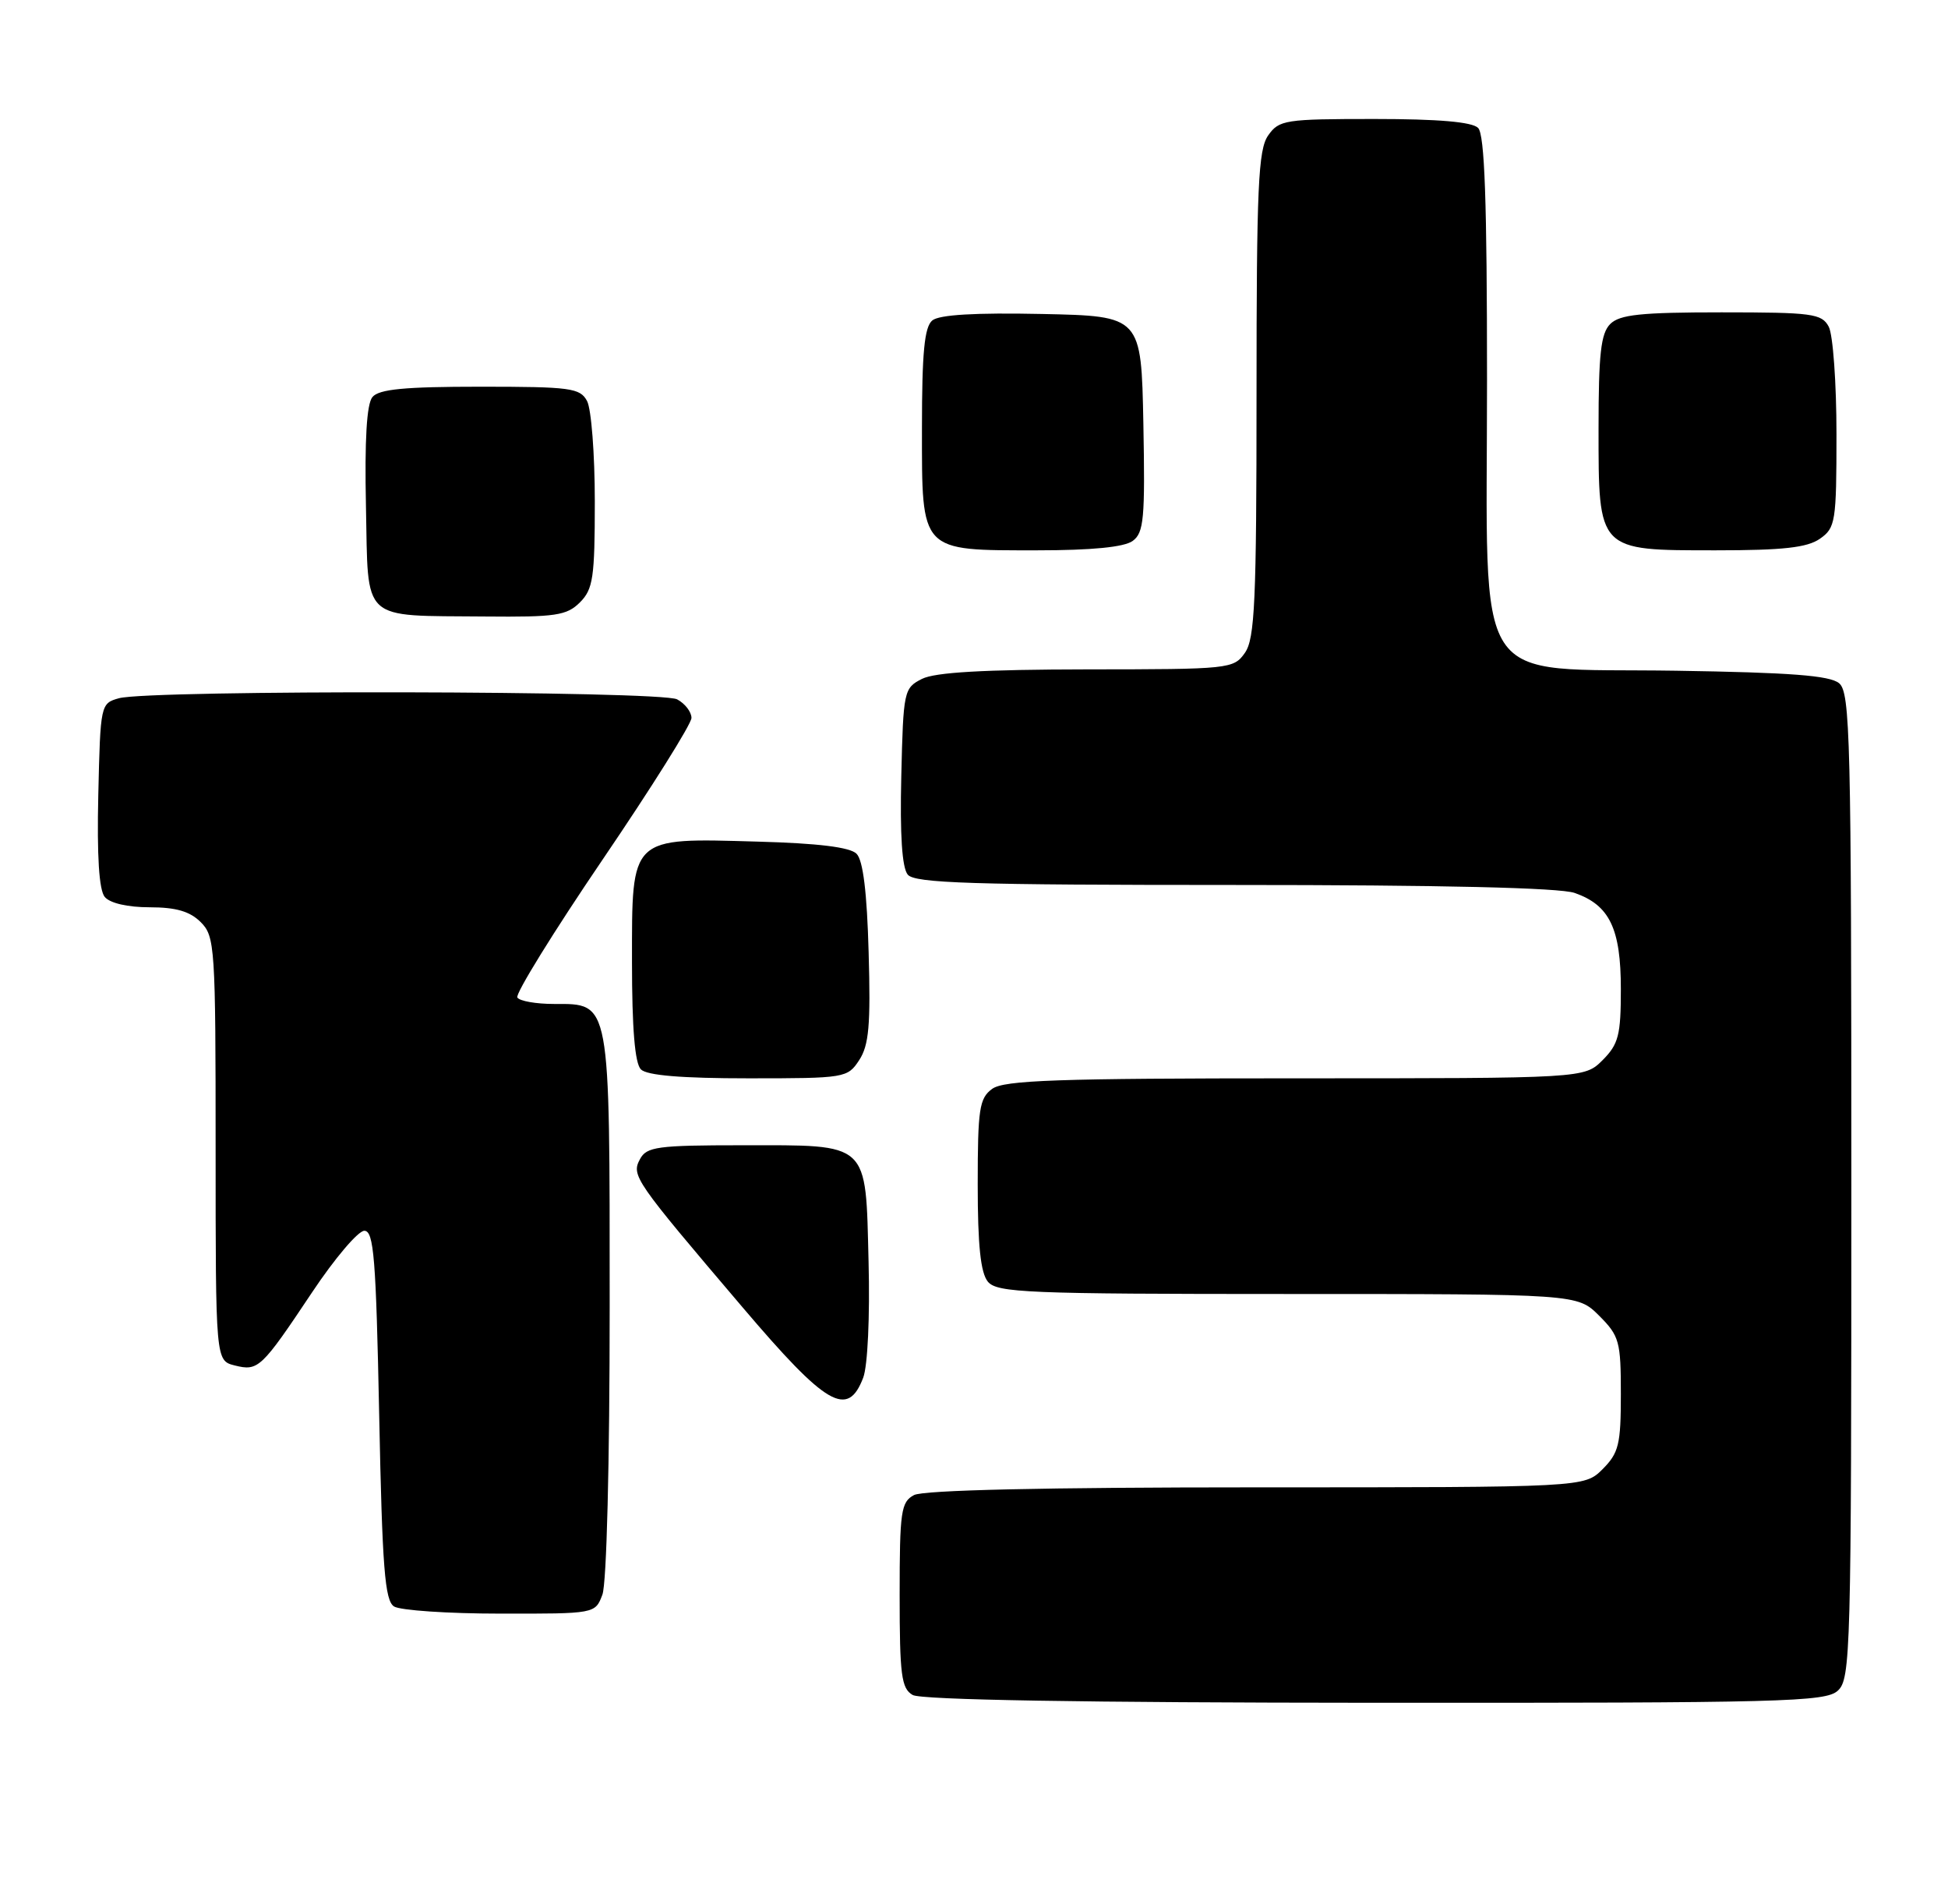 <?xml version="1.0" encoding="UTF-8" standalone="no"?>
<!DOCTYPE svg PUBLIC "-//W3C//DTD SVG 1.1//EN" "http://www.w3.org/Graphics/SVG/1.1/DTD/svg11.dtd" >
<svg xmlns="http://www.w3.org/2000/svg" xmlns:xlink="http://www.w3.org/1999/xlink" version="1.1" viewBox="0 0 262 256">
 <g >
 <path fill="currentColor"
d=" M 247.17 227.35 C 248.91 225.77 249.00 222.35 249.00 159.47 C 249.00 99.13 248.85 93.12 247.35 91.87 C 246.10 90.83 240.77 90.43 225.39 90.19 C 197.58 89.77 200.00 93.50 200.00 51.12 C 200.00 27.01 199.68 18.08 198.80 17.20 C 197.99 16.39 193.43 16.00 184.86 16.00 C 172.82 16.00 172.03 16.12 170.56 18.22 C 169.23 20.12 169.00 25.15 169.00 53.00 C 169.00 80.85 168.77 85.88 167.44 87.78 C 165.92 89.95 165.40 90.00 146.19 90.01 C 132.34 90.03 125.76 90.40 124.00 91.29 C 121.57 92.52 121.49 92.90 121.22 104.39 C 121.03 112.25 121.32 116.68 122.09 117.61 C 123.04 118.76 130.69 119.00 165.97 119.00 C 193.86 119.00 209.77 119.37 211.78 120.07 C 216.49 121.71 218.00 124.87 218.00 133.01 C 218.00 139.19 217.69 140.40 215.55 142.55 C 213.09 145.00 213.09 145.00 174.24 145.00 C 142.26 145.00 135.04 145.25 133.44 146.42 C 131.72 147.68 131.50 149.11 131.50 159.27 C 131.50 167.48 131.89 171.16 132.87 172.35 C 134.11 173.83 138.18 174.00 173.20 174.00 C 212.15 174.00 212.15 174.00 215.08 176.92 C 217.80 179.64 218.00 180.38 218.00 187.47 C 218.00 194.23 217.72 195.37 215.55 197.55 C 213.09 200.00 213.09 200.00 168.98 200.00 C 140.49 200.00 124.18 200.37 122.93 201.04 C 121.18 201.97 121.00 203.23 121.00 214.49 C 121.00 225.25 121.23 227.04 122.75 227.92 C 123.88 228.58 145.75 228.95 184.92 228.97 C 239.77 229.00 245.51 228.85 247.17 227.35 Z  M 81.02 214.43 C 81.59 212.94 82.00 196.77 82.00 175.66 C 82.00 134.21 82.15 135.00 74.50 135.00 C 72.09 135.00 69.88 134.61 69.58 134.13 C 69.29 133.65 74.43 125.33 81.02 115.63 C 87.61 105.94 93.00 97.34 93.00 96.54 C 93.00 95.73 92.13 94.60 91.07 94.04 C 88.89 92.87 20.16 92.74 16.00 93.89 C 13.53 94.58 13.50 94.72 13.22 106.90 C 13.03 115.13 13.32 119.68 14.09 120.61 C 14.79 121.45 17.18 122.00 20.12 122.00 C 23.67 122.00 25.55 122.55 27.00 124.00 C 28.91 125.91 29.00 127.33 29.00 154.48 C 29.00 182.96 29.00 182.96 31.57 183.61 C 34.74 184.40 35.14 184.02 42.00 173.74 C 45.02 169.21 48.17 165.50 49.00 165.50 C 50.28 165.50 50.57 169.14 51.00 190.29 C 51.41 210.85 51.76 215.24 53.00 216.02 C 53.83 216.54 60.25 216.98 67.27 216.98 C 80.05 217.00 80.05 217.00 81.02 214.43 Z  M 116.10 185.25 C 116.70 183.67 117.01 177.04 116.82 169.67 C 116.41 153.39 117.07 154.00 99.84 154.00 C 88.41 154.00 86.97 154.20 86.08 155.86 C 84.89 158.08 85.29 158.66 99.88 175.80 C 111.17 189.08 114.01 190.73 116.10 185.25 Z  M 115.56 142.55 C 116.87 140.55 117.11 137.84 116.83 128.09 C 116.61 119.99 116.08 115.67 115.20 114.80 C 114.33 113.92 110.01 113.39 101.91 113.17 C 84.65 112.68 85.00 112.35 85.00 129.32 C 85.00 138.32 85.39 142.99 86.20 143.80 C 87.01 144.61 91.68 145.00 100.68 145.00 C 113.67 145.00 113.99 144.95 115.56 142.55 Z  M 78.00 81.00 C 79.77 79.23 80.00 77.67 80.00 67.43 C 80.00 61.07 79.53 55.00 78.96 53.93 C 78.02 52.17 76.76 52.00 64.59 52.00 C 54.42 52.00 50.97 52.33 50.09 53.39 C 49.32 54.32 49.03 59.13 49.22 68.09 C 49.55 83.84 48.36 82.74 65.25 82.90 C 74.74 82.99 76.23 82.77 78.00 81.00 Z  M 152.34 72.74 C 153.85 71.64 154.02 69.74 153.78 56.99 C 153.50 42.50 153.50 42.50 140.14 42.22 C 131.14 42.03 126.32 42.32 125.39 43.09 C 124.33 43.97 124.00 47.42 124.00 57.57 C 124.00 74.35 123.67 74.00 139.53 74.00 C 146.86 74.00 151.20 73.57 152.34 72.74 Z  M 244.78 72.44 C 246.87 70.98 247.00 70.17 247.00 58.38 C 247.00 51.50 246.53 45.00 245.96 43.93 C 245.02 42.17 243.75 42.00 231.54 42.00 C 220.69 42.00 217.84 42.30 216.57 43.57 C 215.31 44.83 215.00 47.61 215.00 57.57 C 215.00 74.18 214.83 74.00 230.78 74.00 C 239.82 74.00 243.07 73.64 244.78 72.44 Z "/>
</g>
</svg>